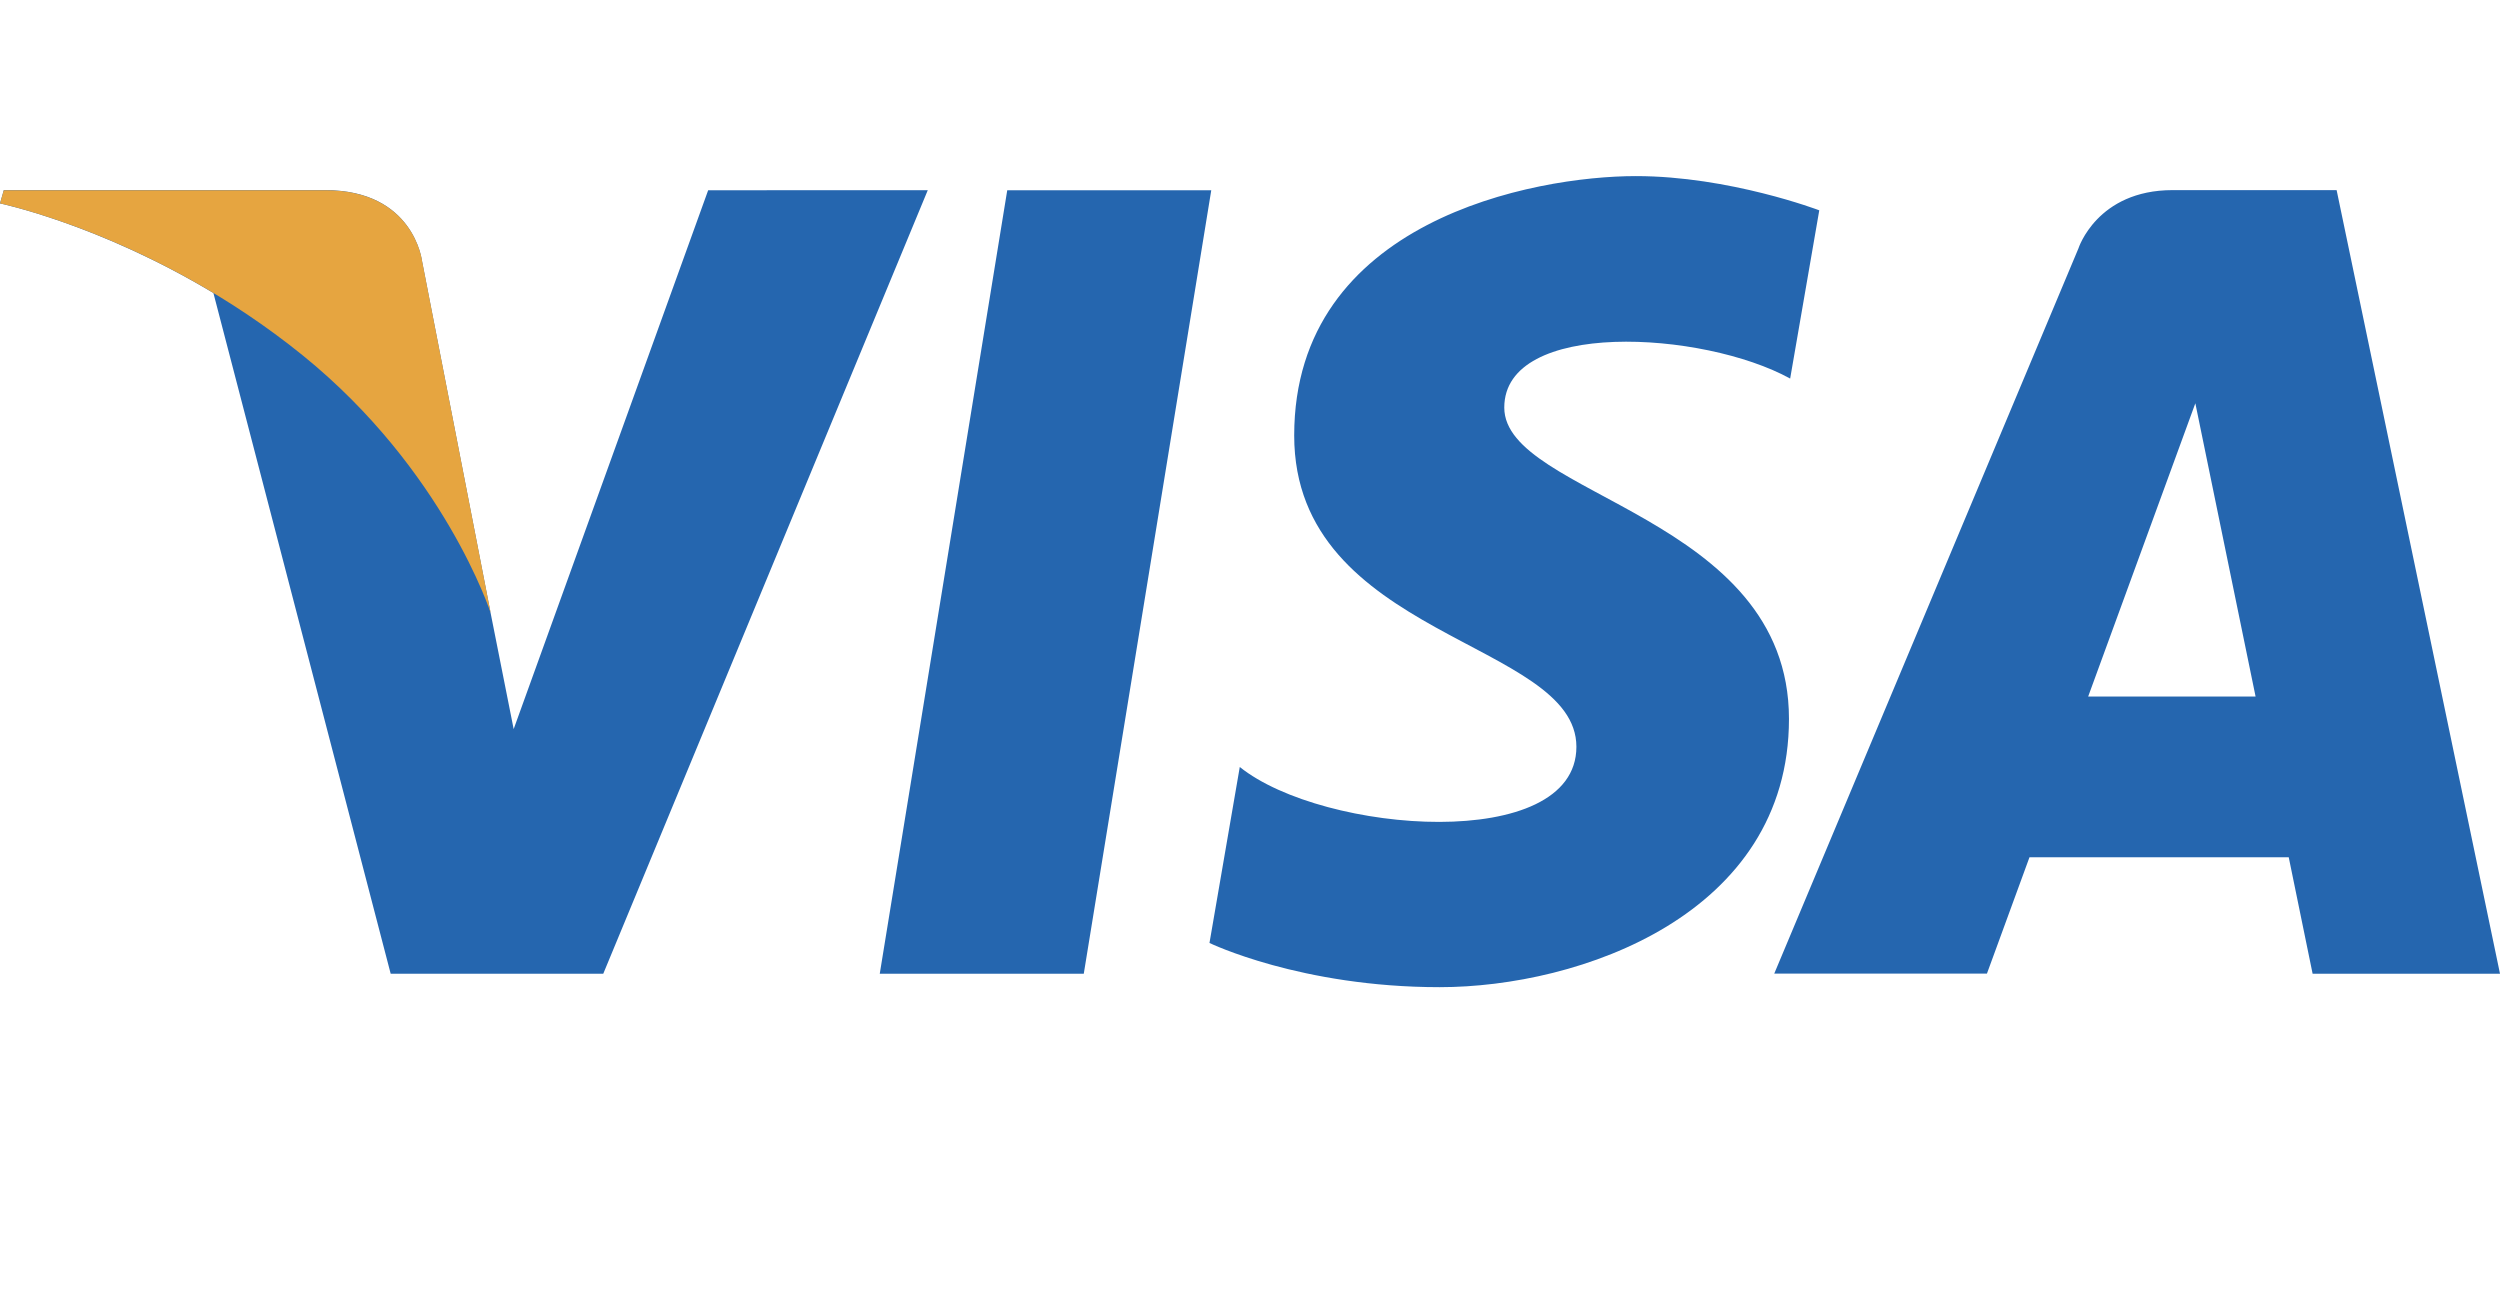 <?xml version="1.0" encoding="utf-8"?>
<!-- Generator: Adobe Illustrator 21.0.0, SVG Export Plug-In . SVG Version: 6.00 Build 0)  -->
<svg version="1.1" id="Layer_1" xmlns="http://www.w3.org/2000/svg"  x="0px" y="0px"
	 viewBox="0 0 2104 1097.8" style="enable-background:new 0 0 2104 1097.8;" xml:space="preserve">
<style type="text/css">
	.st0{fill:#2566AF;}
	.st1{fill:#E6A540;}
</style>
<g>
	<path class="st0" d="M912.1,819.5H740.4l107.3-659.4h171.7L912.1,819.5z M596,160.1L432.3,613.6l-19.4-97.7l0,0l-57.8-296.5
		c0,0-7-59.4-81.4-59.4H3.2L0,171.2c0,0,82.7,17.2,179.6,75.4l149.2,572.9h178.9l273.1-659.4L596,160.1L596,160.1z M1946.3,819.5
		H2104L1966.5,160h-138c-63.7,0-79.3,49.1-79.3,49.1l-256,610.3h179l35.8-97.9h218.2L1946.3,819.5L1946.3,819.5z M1757.4,586.2
		l90.2-246.8l50.7,246.8H1757.4z M1506.6,318.6l24.5-141.6c0,0-75.6-28.8-154.4-28.8c-85.2,0-287.5,37.2-287.5,218.3
		c0,170.4,237.5,172.5,237.5,262s-213,73.4-283.3,17l-25.5,148.1c0,0,76.7,37.2,193.8,37.2c117.2,0,293.9-60.7,293.9-225.8
		c0-171.5-239.6-187.4-239.6-262C1266,268.6,1433.2,278.2,1506.6,318.6L1506.6,318.6z"/>
</g>
<path class="st1" d="M413,516l-57.8-296.5c0,0-7-59.4-81.4-59.4H3.2L0,171.2c0,0,130.1,27,254.8,127.9C374.1,395.7,413,516,413,516z
	"/>
</svg>
